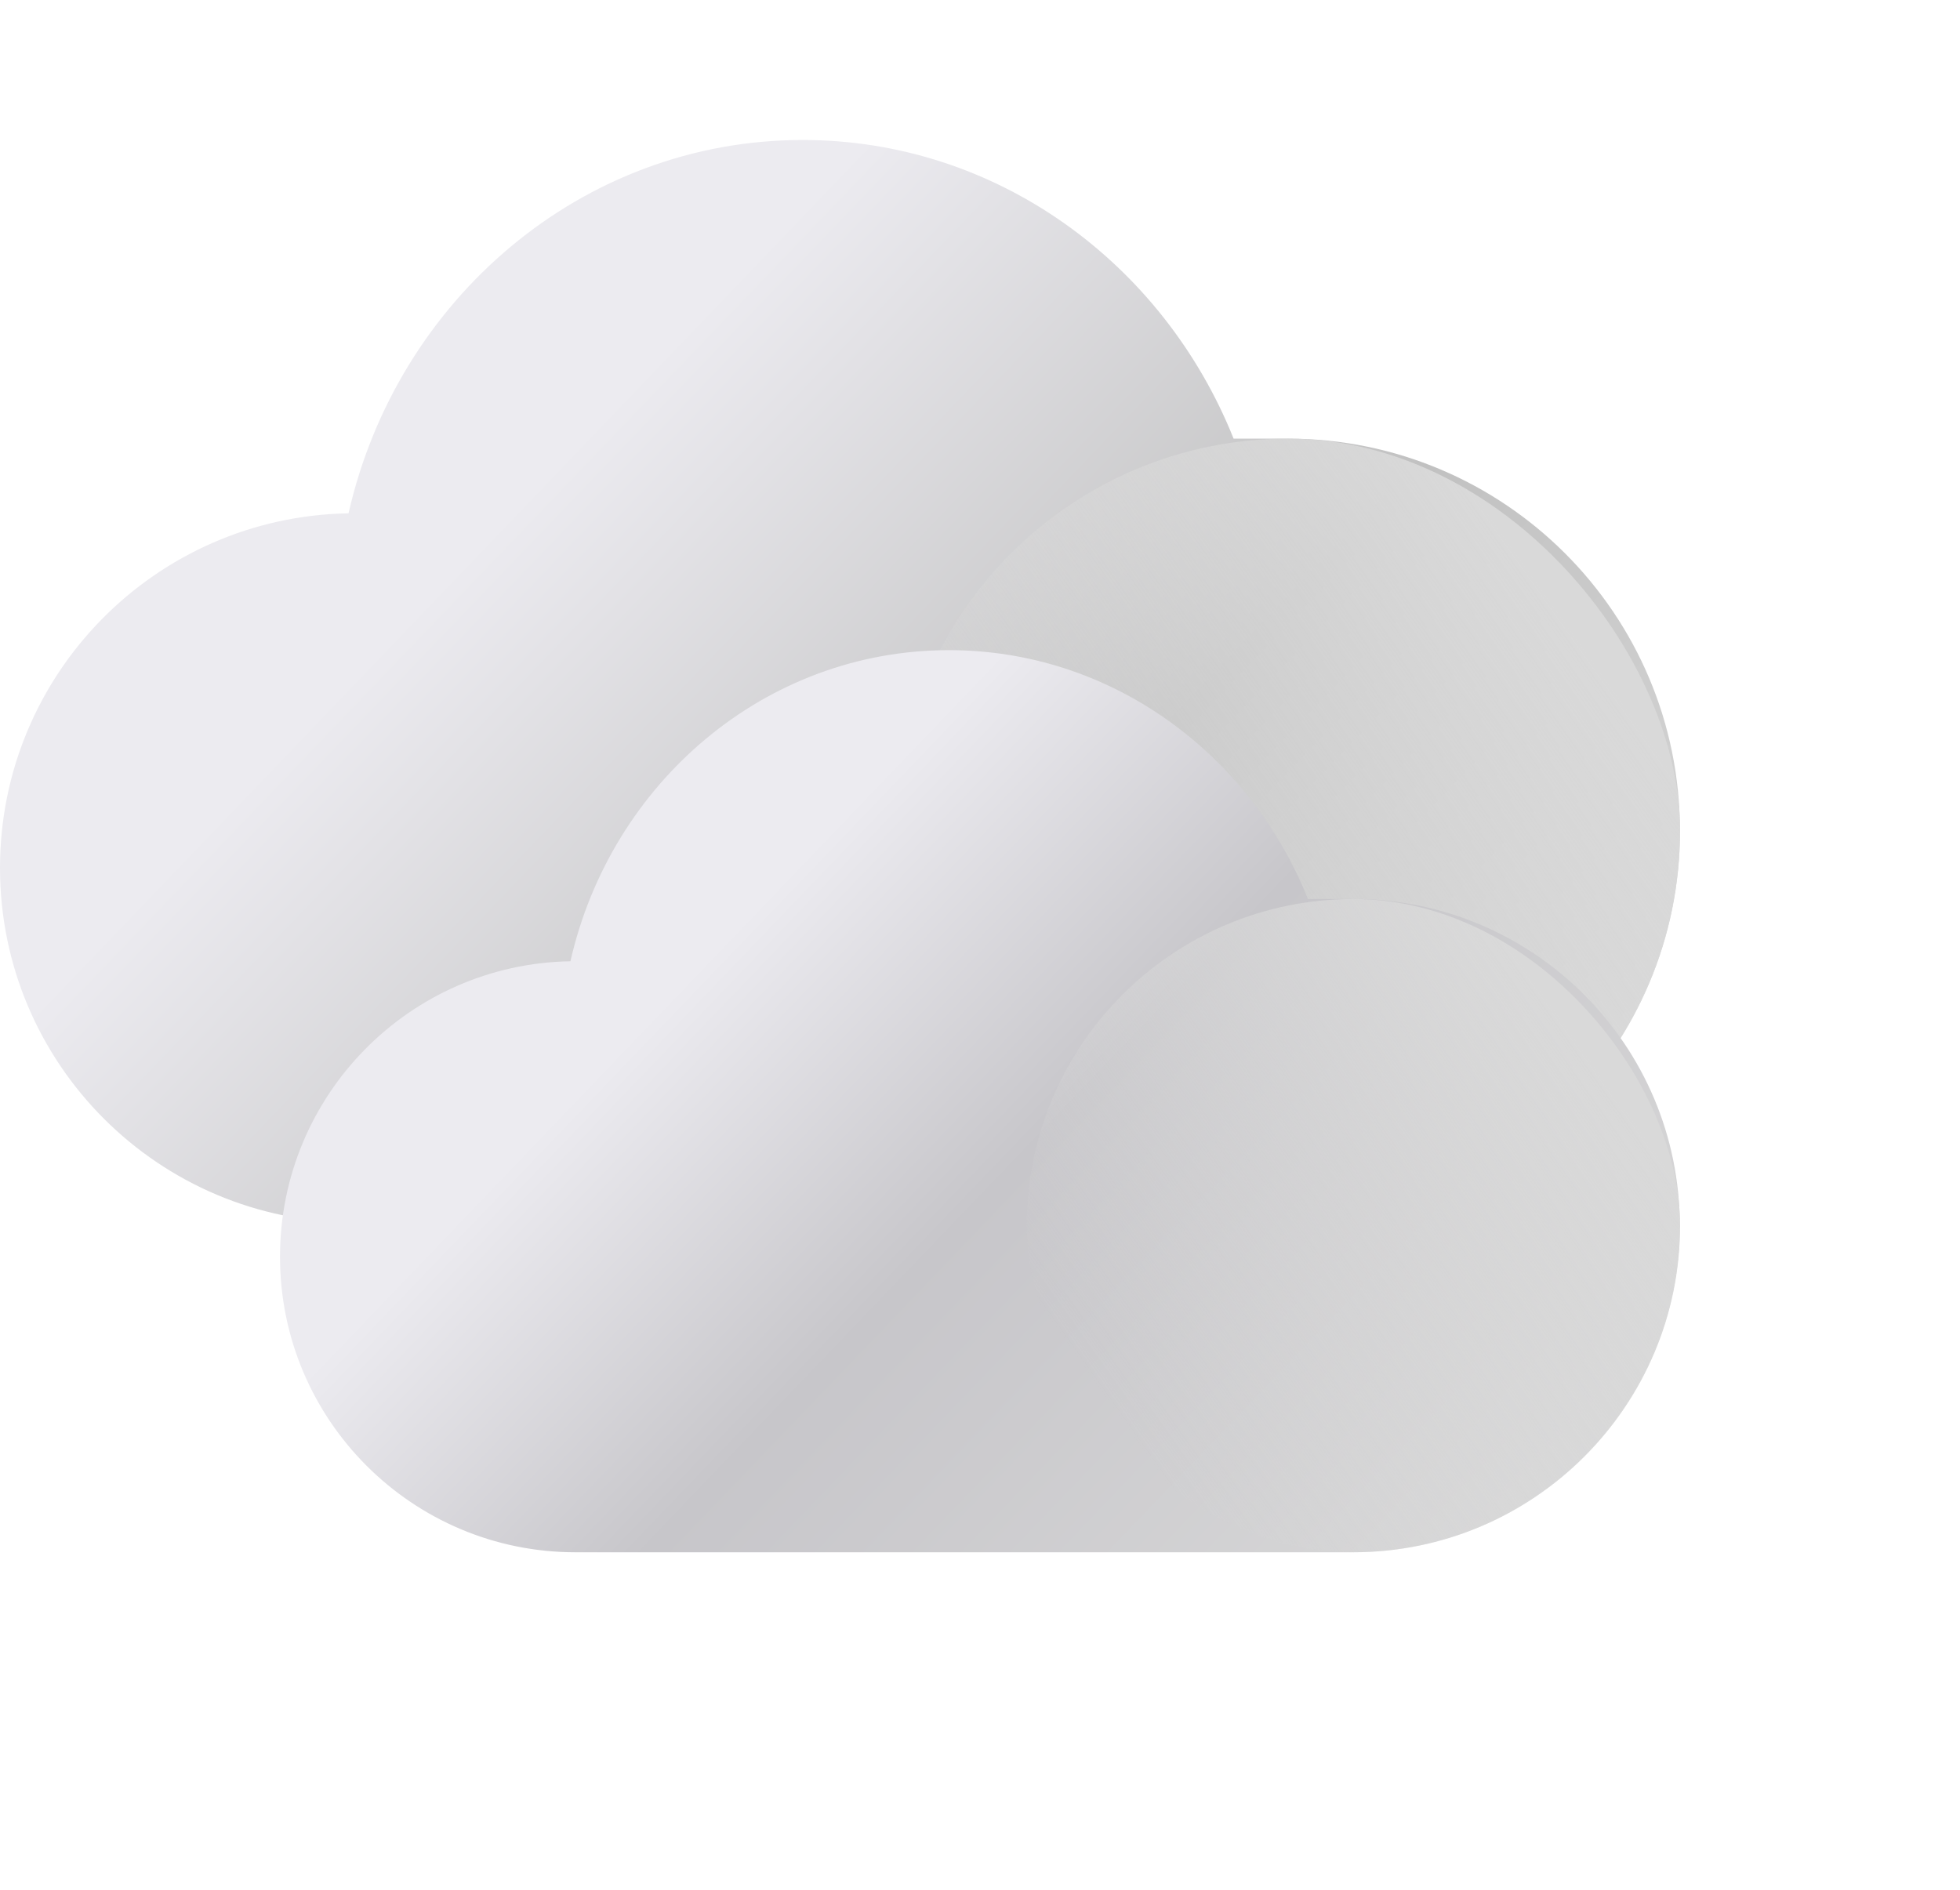 <svg width="28" height="27" viewBox="0 0 28 27" fill="none" xmlns="http://www.w3.org/2000/svg">
<path fill-rule="evenodd" clip-rule="evenodd" d="M17.623 6.267H18.399C21.492 6.267 23.999 8.774 23.999 11.867C23.999 14.959 21.492 17.467 18.399 17.467H14.159L14.133 17.467H5.067C2.268 17.467 0 15.198 0 12.4C0 9.631 2.221 7.381 4.979 7.334C5.673 4.276 8.315 2 11.467 2C14.241 2 16.619 3.761 17.623 6.267Z" fill="url(#paint0_linear_6223_58126)"/>
<rect x="12.801" y="6.267" width="11.2" height="11.2" rx="5.6" fill="url(#paint1_linear_6223_58126)"/>
<g filter="url(#filter0_d_6223_58126)">
<path fill-rule="evenodd" clip-rule="evenodd" d="M18.685 12.844H19.331C21.908 12.844 23.997 14.934 23.997 17.511C23.997 20.088 21.908 22.178 19.331 22.178H15.832L15.811 22.178L15.778 22.178H8.222C5.89 22.178 4 20.288 4 17.956C4 15.648 5.851 13.773 8.149 13.734C8.727 11.186 10.928 9.289 13.556 9.289C15.867 9.289 17.848 10.757 18.685 12.844Z" fill="url(#paint2_linear_6223_58126)"/>
<rect x="14.668" y="12.845" width="9.333" height="9.333" rx="4.667" fill="url(#paint3_linear_6223_58126)"/>
</g>
<defs>
<filter id="filter0_d_6223_58126" x="0" y="5.289" width="28" height="20.889" filterUnits="userSpaceOnUse" color-interpolation-filters="sRGB">
<feFlood flood-opacity="0" result="BackgroundImageFix"/>
<feColorMatrix in="SourceAlpha" type="matrix" values="0 0 0 0 0 0 0 0 0 0 0 0 0 0 0 0 0 0 127 0" result="hardAlpha"/>
<feOffset/>
<feGaussianBlur stdDeviation="2"/>
<feComposite in2="hardAlpha" operator="out"/>
<feColorMatrix type="matrix" values="0 0 0 0 0 0 0 0 0 0 0 0 0 0 0 0 0 0 0.16 0"/>
<feBlend mode="normal" in2="BackgroundImageFix" result="effect1_dropShadow_6223_58126"/>
<feBlend mode="normal" in="SourceGraphic" in2="effect1_dropShadow_6223_58126" result="shape"/>
</filter>
<linearGradient id="paint0_linear_6223_58126" x1="21.599" y1="18" x2="8.799" y2="5.734" gradientUnits="userSpaceOnUse">
<stop stop-color="#D9D9D9"/>
<stop offset="0.495" stop-color="#C1C1C1"/>
<stop offset="1" stop-color="#ECEBF0"/>
</linearGradient>
<linearGradient id="paint1_linear_6223_58126" x1="22.401" y1="8.933" x2="14.134" y2="14.8" gradientUnits="userSpaceOnUse">
<stop stop-color="#D9D9D9"/>
<stop offset="1" stop-color="#D9D9D9" stop-opacity="0"/>
</linearGradient>
<linearGradient id="paint2_linear_6223_58126" x1="21.998" y1="22.622" x2="11.331" y2="12.402" gradientUnits="userSpaceOnUse">
<stop stop-color="#D9D9D9"/>
<stop offset="0.646" stop-color="#C7C6CA"/>
<stop offset="1" stop-color="#ECEBF0"/>
</linearGradient>
<linearGradient id="paint3_linear_6223_58126" x1="22.668" y1="15.067" x2="15.779" y2="19.956" gradientUnits="userSpaceOnUse">
<stop stop-color="#D9D9D9"/>
<stop offset="1" stop-color="#D9D9D9" stop-opacity="0"/>
</linearGradient>
</defs>
</svg>
